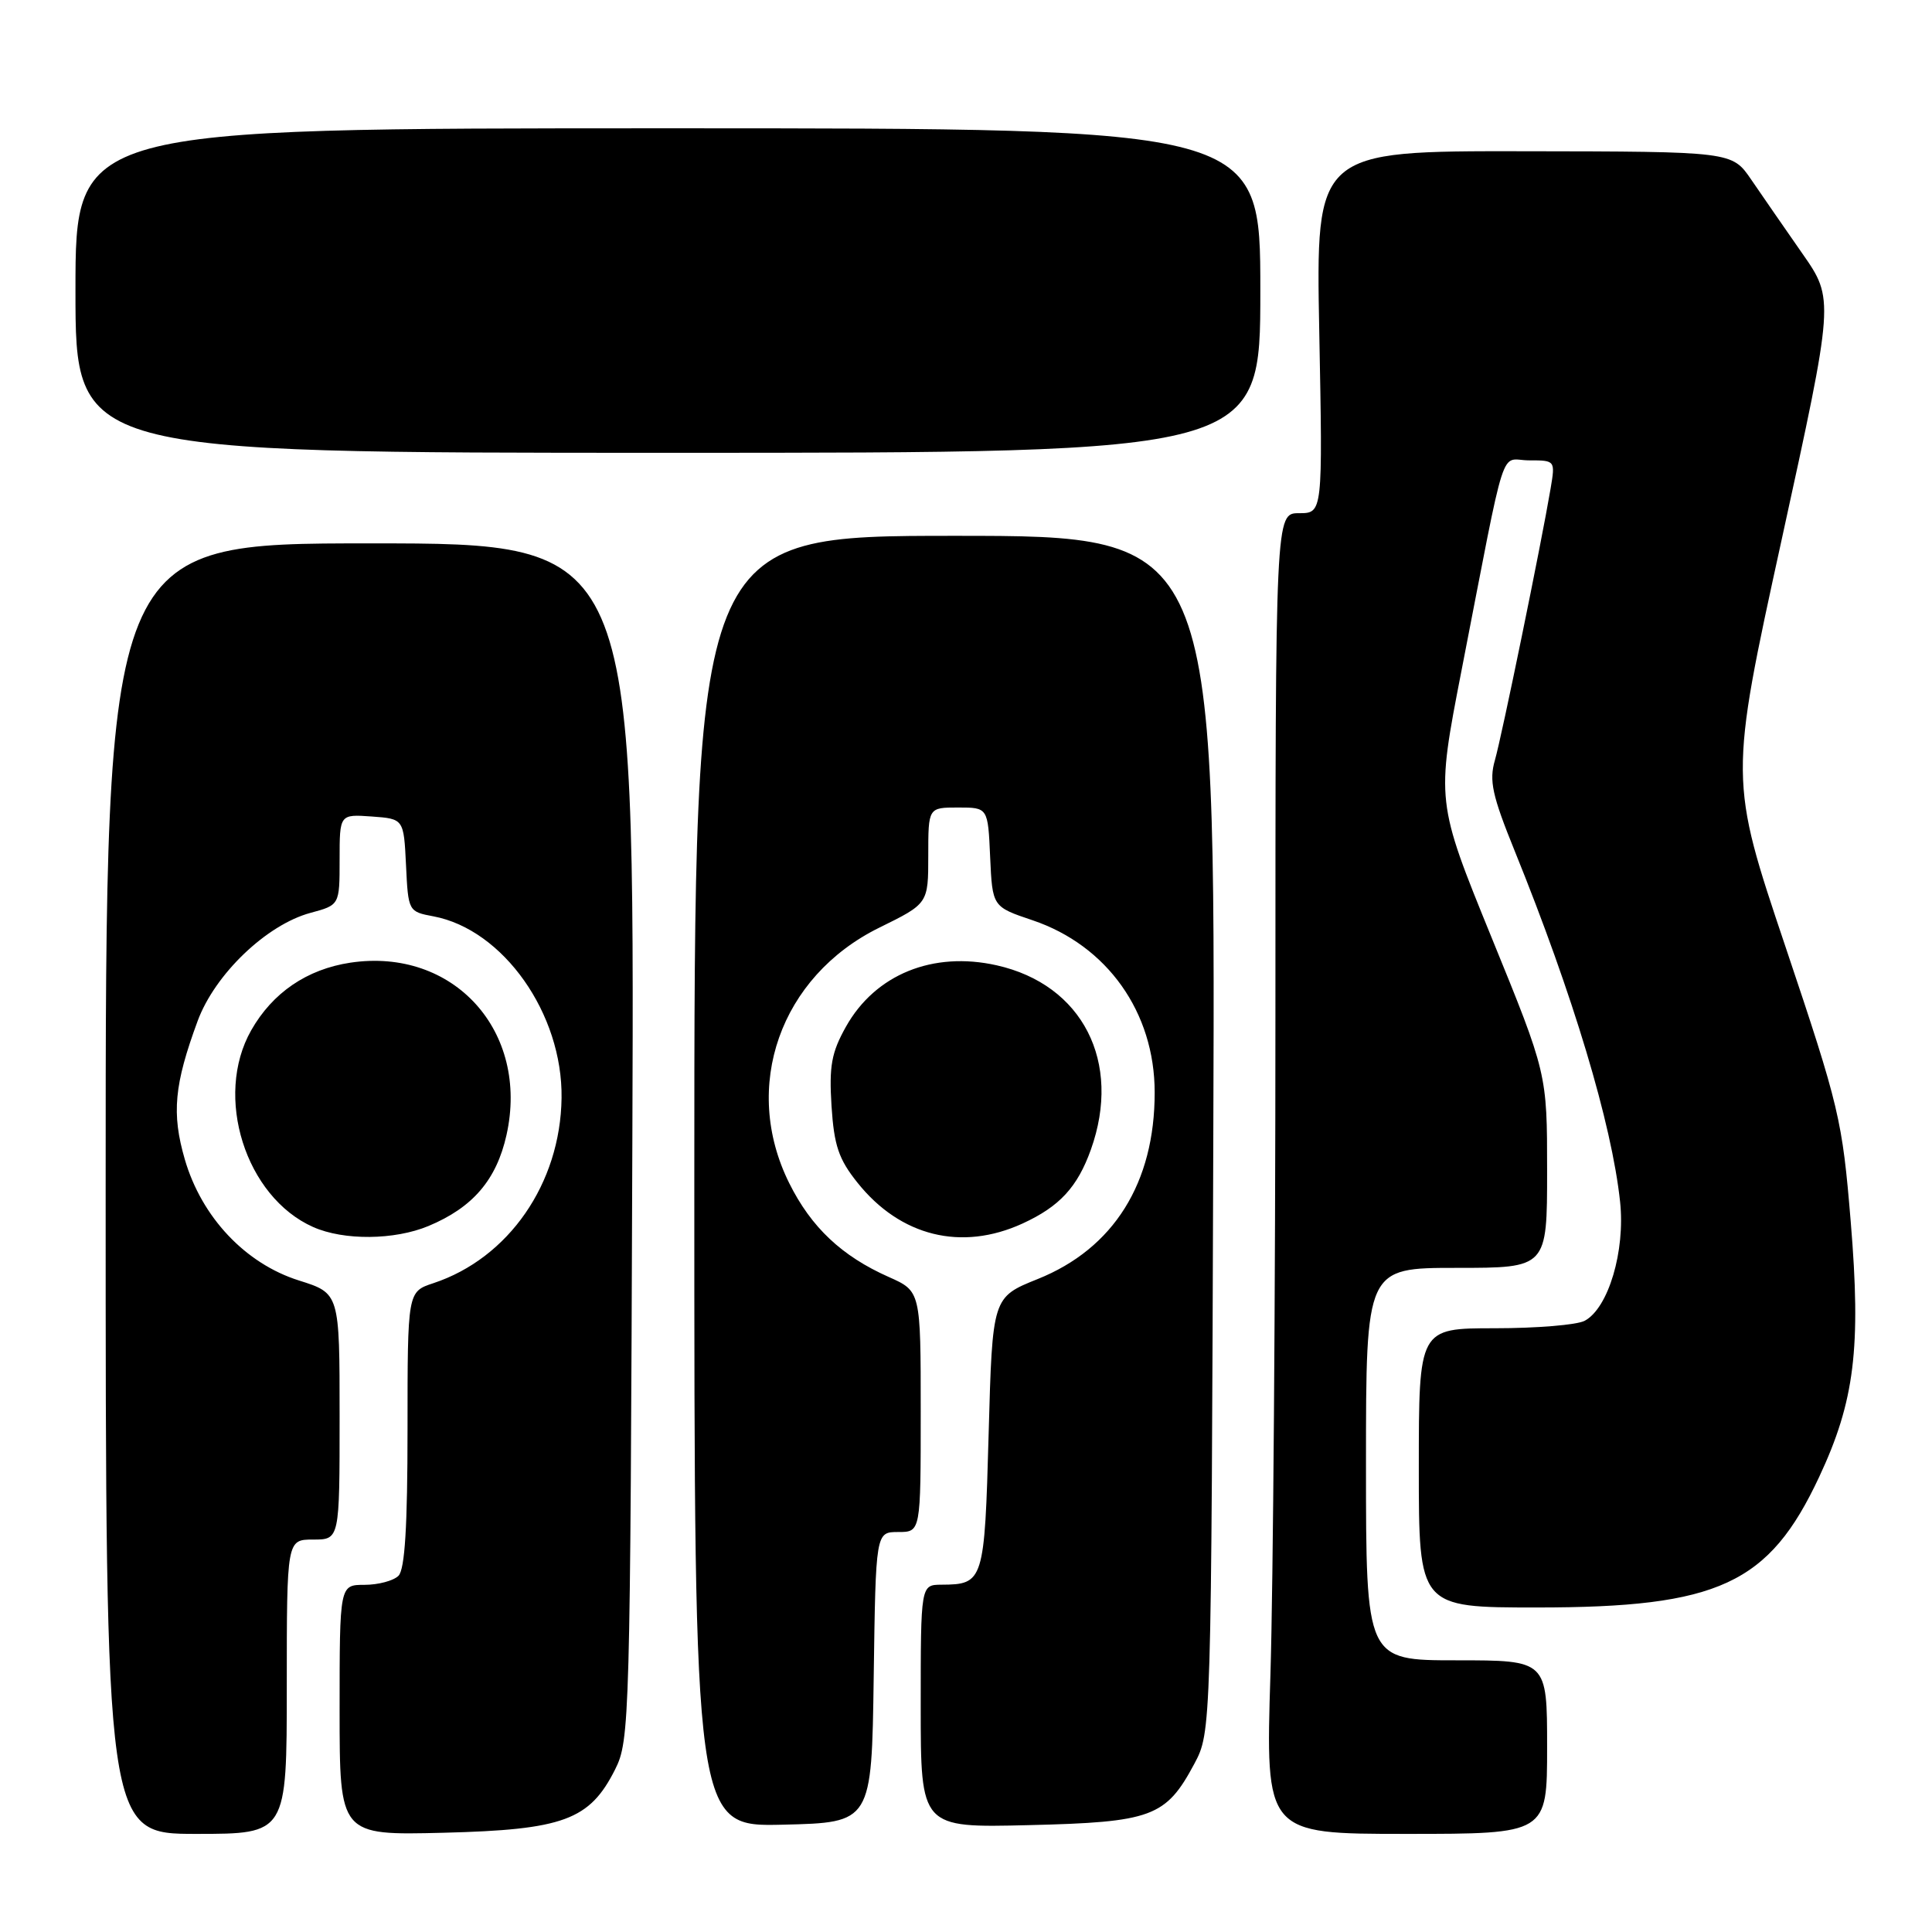 <?xml version="1.0" encoding="UTF-8" standalone="no"?>
<!DOCTYPE svg PUBLIC "-//W3C//DTD SVG 1.1//EN" "http://www.w3.org/Graphics/SVG/1.1/DTD/svg11.dtd" >
<svg xmlns="http://www.w3.org/2000/svg" xmlns:xlink="http://www.w3.org/1999/xlink" version="1.1" viewBox="0 0 256 256">
 <g >
 <path fill="currentColor"
d=" M 38.00 223.50 C 38.00 204.00 38.00 204.00 41.50 204.00 C 45.00 204.00 45.00 204.00 45.00 187.68 C 45.00 171.37 45.00 171.37 39.61 169.67 C 32.51 167.43 26.72 161.29 24.49 153.63 C 22.72 147.54 23.08 143.72 26.19 135.28 C 28.48 129.08 35.32 122.53 41.14 120.96 C 45.00 119.92 45.00 119.92 45.00 113.90 C 45.00 107.89 45.00 107.89 49.25 108.19 C 53.50 108.50 53.50 108.50 53.80 114.65 C 54.09 120.75 54.12 120.80 57.43 121.42 C 66.68 123.16 74.57 134.33 74.41 145.50 C 74.26 156.83 67.39 166.73 57.42 170.03 C 54.00 171.16 54.00 171.16 54.00 189.38 C 54.00 202.22 53.65 207.95 52.80 208.80 C 52.14 209.46 50.11 210.00 48.30 210.00 C 45.00 210.00 45.00 210.00 45.00 226.60 C 45.00 243.19 45.00 243.19 58.75 242.85 C 74.66 242.45 78.13 241.17 81.50 234.47 C 83.44 230.62 83.51 228.20 83.79 151.25 C 84.08 72.00 84.08 72.00 49.04 72.00 C 14.00 72.00 14.00 72.00 14.00 157.50 C 14.00 243.00 14.00 243.00 26.00 243.00 C 38.00 243.00 38.00 243.00 38.00 223.50 Z  M 205.00 231.50 C 205.00 220.00 205.00 220.00 193.00 220.00 C 181.00 220.00 181.00 220.00 181.00 194.00 C 181.00 168.00 181.00 168.00 193.00 168.00 C 205.00 168.00 205.00 168.00 205.00 155.13 C 205.00 142.26 205.00 142.26 197.64 124.22 C 190.29 106.18 190.29 106.18 193.66 88.84 C 199.76 57.52 198.64 61.00 202.62 61.00 C 206.08 61.00 206.09 61.01 205.46 64.75 C 204.22 72.08 199.00 97.55 198.08 100.74 C 197.30 103.45 197.72 105.39 200.70 112.74 C 208.44 131.84 213.57 148.91 214.67 159.24 C 215.37 165.77 213.12 173.33 209.98 175.01 C 208.96 175.56 203.60 176.00 198.07 176.00 C 188.00 176.00 188.00 176.00 188.00 194.50 C 188.00 213.00 188.00 213.00 203.66 213.00 C 227.72 213.00 234.40 209.91 241.05 195.70 C 245.75 185.67 246.62 178.62 245.23 161.87 C 244.11 148.34 243.74 146.75 236.60 125.49 C 229.13 103.26 229.13 103.26 236.09 71.46 C 243.05 39.65 243.05 39.65 238.81 33.58 C 236.48 30.23 233.43 25.83 232.04 23.79 C 229.50 20.08 229.50 20.08 201.92 20.04 C 174.35 20.00 174.35 20.00 174.81 44.00 C 175.27 68.00 175.27 68.00 172.13 68.00 C 169.00 68.00 169.00 68.00 169.00 134.34 C 169.00 170.83 168.70 210.20 168.34 221.84 C 167.68 243.00 167.68 243.00 186.34 243.00 C 205.00 243.00 205.00 243.00 205.00 231.50 Z  M 115.77 222.25 C 116.04 203.00 116.04 203.00 119.02 203.00 C 122.00 203.00 122.00 203.00 122.00 187.05 C 122.00 171.09 122.00 171.09 117.75 169.20 C 111.54 166.44 107.49 162.63 104.58 156.78 C 98.22 144.01 103.37 129.39 116.51 122.92 C 123.00 119.73 123.00 119.73 123.00 113.36 C 123.00 107.00 123.00 107.00 126.95 107.00 C 130.91 107.00 130.91 107.00 131.20 113.57 C 131.50 120.15 131.50 120.15 136.82 121.94 C 146.71 125.28 153.00 134.14 153.00 144.74 C 153.02 156.74 147.56 165.45 137.50 169.48 C 131.50 171.89 131.50 171.89 131.00 189.99 C 130.46 209.57 130.34 209.95 124.75 209.98 C 122.00 210.00 122.00 210.00 122.00 226.09 C 122.00 242.19 122.00 242.19 136.30 241.84 C 152.62 241.45 154.48 240.76 158.24 233.74 C 160.50 229.50 160.50 229.50 160.77 150.25 C 161.05 71.00 161.05 71.00 126.52 71.00 C 92.00 71.00 92.00 71.00 92.00 156.53 C 92.00 242.06 92.00 242.06 103.75 241.78 C 115.50 241.50 115.50 241.50 115.77 222.25 Z  M 56.78 162.45 C 62.65 160.00 65.78 156.34 67.11 150.41 C 70.19 136.65 60.10 125.51 46.42 127.56 C 40.67 128.43 36.11 131.54 33.28 136.53 C 28.32 145.28 32.52 158.60 41.50 162.59 C 45.56 164.39 52.27 164.33 56.78 162.45 Z  M 135.50 162.12 C 140.40 159.87 142.77 157.30 144.55 152.32 C 148.69 140.72 143.44 130.46 132.07 127.91 C 123.62 126.01 115.99 129.11 112.10 136.03 C 110.17 139.47 109.85 141.25 110.18 146.55 C 110.52 151.80 111.13 153.60 113.62 156.71 C 119.30 163.83 127.41 165.83 135.50 162.12 Z  M 167.00 38.50 C 167.00 17.00 167.00 17.00 88.50 17.00 C 10.00 17.00 10.00 17.00 10.00 38.50 C 10.00 60.00 10.00 60.00 88.50 60.00 C 167.00 60.00 167.00 60.00 167.00 38.50 Z "/>
</g>
</svg>